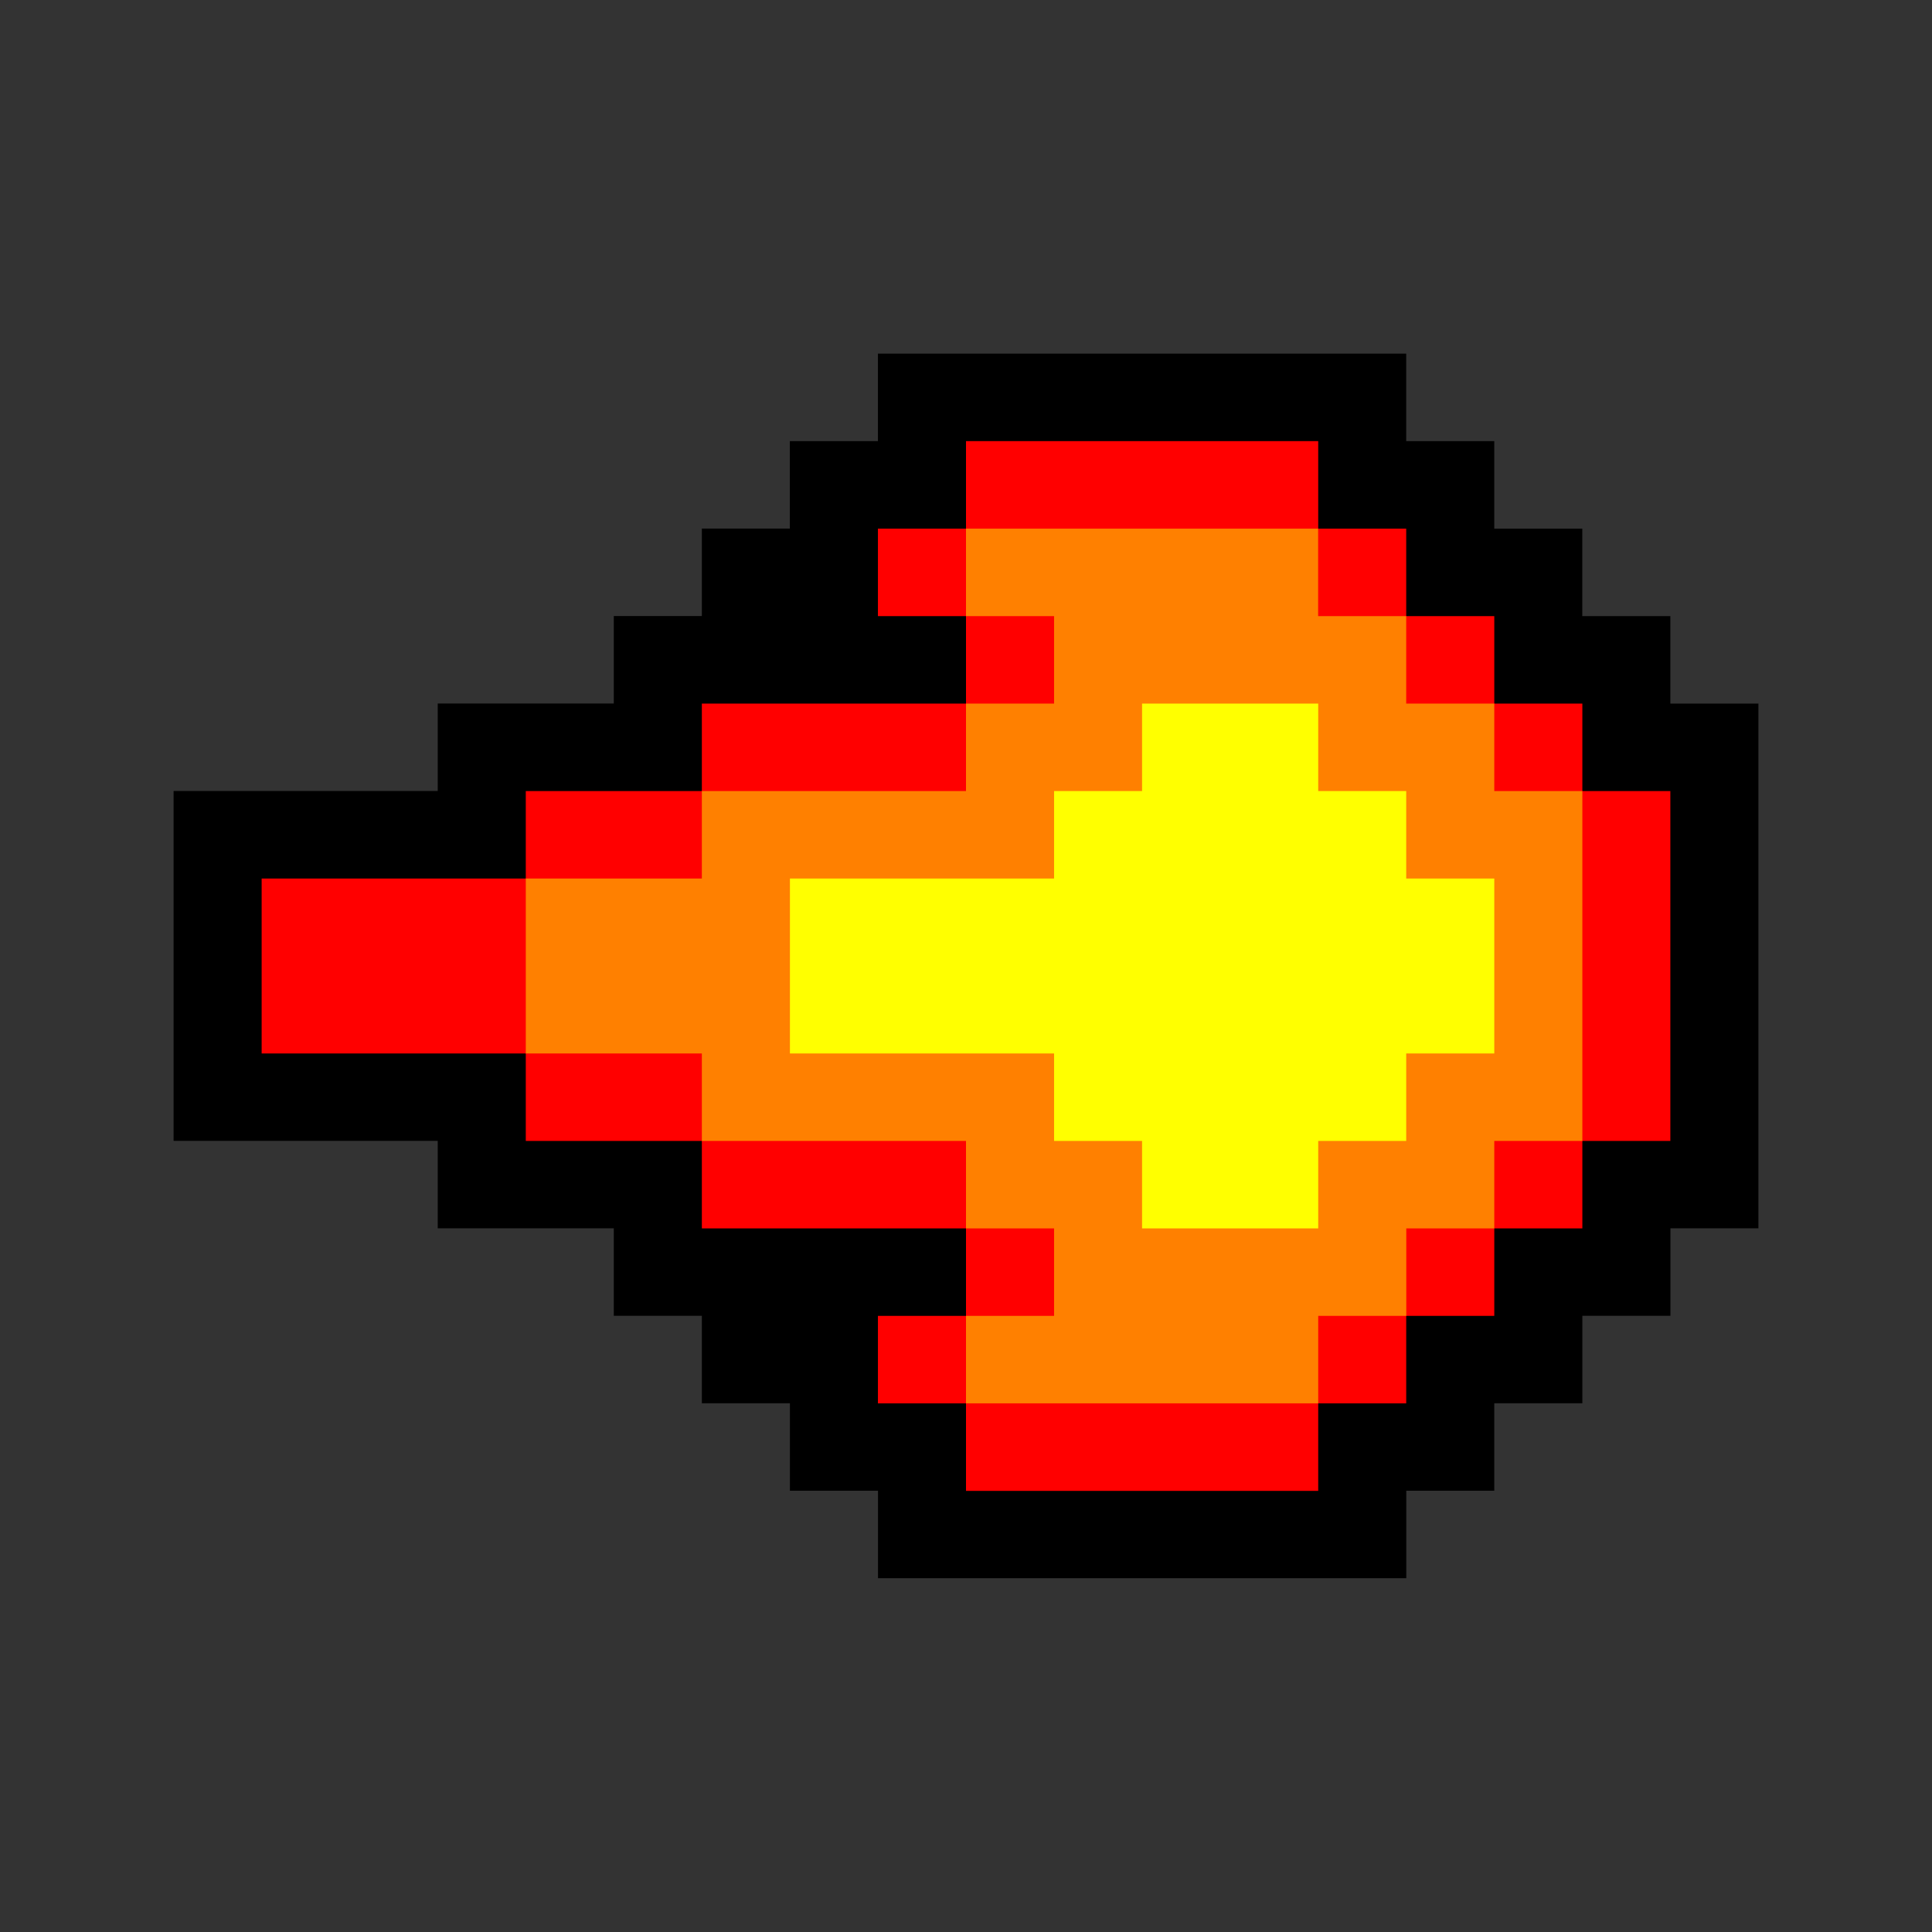 <?xml version="1.0" encoding="utf-8"?>
<!-- Generator: Adobe Illustrator 25.0.0, SVG Export Plug-In . SVG Version: 6.00 Build 0)  -->
<svg version="1.1" id="Layer_1" xmlns="http://www.w3.org/2000/svg" xmlns:xlink="http://www.w3.org/1999/xlink" x="0px" y="0px"
	 viewBox="0 0 256 256" style="enable-background:new 0 0 256 256;" xml:space="preserve">
<rect x="0" y="0" width="256" height="256" fill="#333333" stroke="none"/>
<style type="text/css">
	.st0{fill:#FF0000;}
	.st1{fill:#FF8000;}
	.st2{fill:#FFFF00;}
</style>
<g>
	<path d="M221.33,93.23V81.64h-11.67V70.05H198V58.45h-11.67V46.86h-70v11.59h-11.67v11.59H93v11.59H81.33v11.59H58v11.59H23v46.36
		h35v11.59h23.33v11.59H93v11.59h11.67v11.59h11.67v11.59h70v-11.59H198v-11.59h11.67v-11.59h11.67v-11.59H233V93.23H221.33z"/>
	<polygon class="st0" points="209.67,104.82 209.67,93.23 198,93.23 198,81.64 186.33,81.64 186.33,70.05 174.67,70.05 
		174.67,58.45 128,58.45 128,70.05 116.33,70.05 116.33,81.64 128,81.64 128,93.23 93,93.23 93,104.82 69.67,104.82 69.67,116.41 
		34.67,116.41 34.67,139.59 69.67,139.59 69.67,151.18 93,151.18 93,162.77 128,162.77 128,174.36 116.33,174.36 116.33,185.95 
		128,185.95 128,197.55 174.67,197.55 174.67,185.95 186.33,185.95 186.33,174.36 198,174.36 198,162.77 209.67,162.77 
		209.67,151.18 221.33,151.18 221.33,104.82 	"/>
	<path class="st1" d="M198,104.82V93.23h-11.67V81.64h-11.67V70.05H128v11.59h11.67v11.59H128v11.59H93v11.59H69.67v23.18H93v11.59
		h35v11.59h11.67v11.59H128v11.59h46.67v-11.59h11.67v-11.59H198v-11.59h11.67v-46.36H198z"/>
	<polygon class="st2" points="186.33,116.41 186.33,104.82 174.67,104.82 174.67,93.23 151.33,93.23 151.33,104.82 139.67,104.82 
		139.67,116.41 104.67,116.41 104.67,139.59 139.67,139.59 139.67,151.18 151.33,151.18 151.33,162.77 174.67,162.77 174.67,151.18 
		186.33,151.18 186.33,139.59 198,139.59 198,116.41 	"/>
</g>
</svg>
